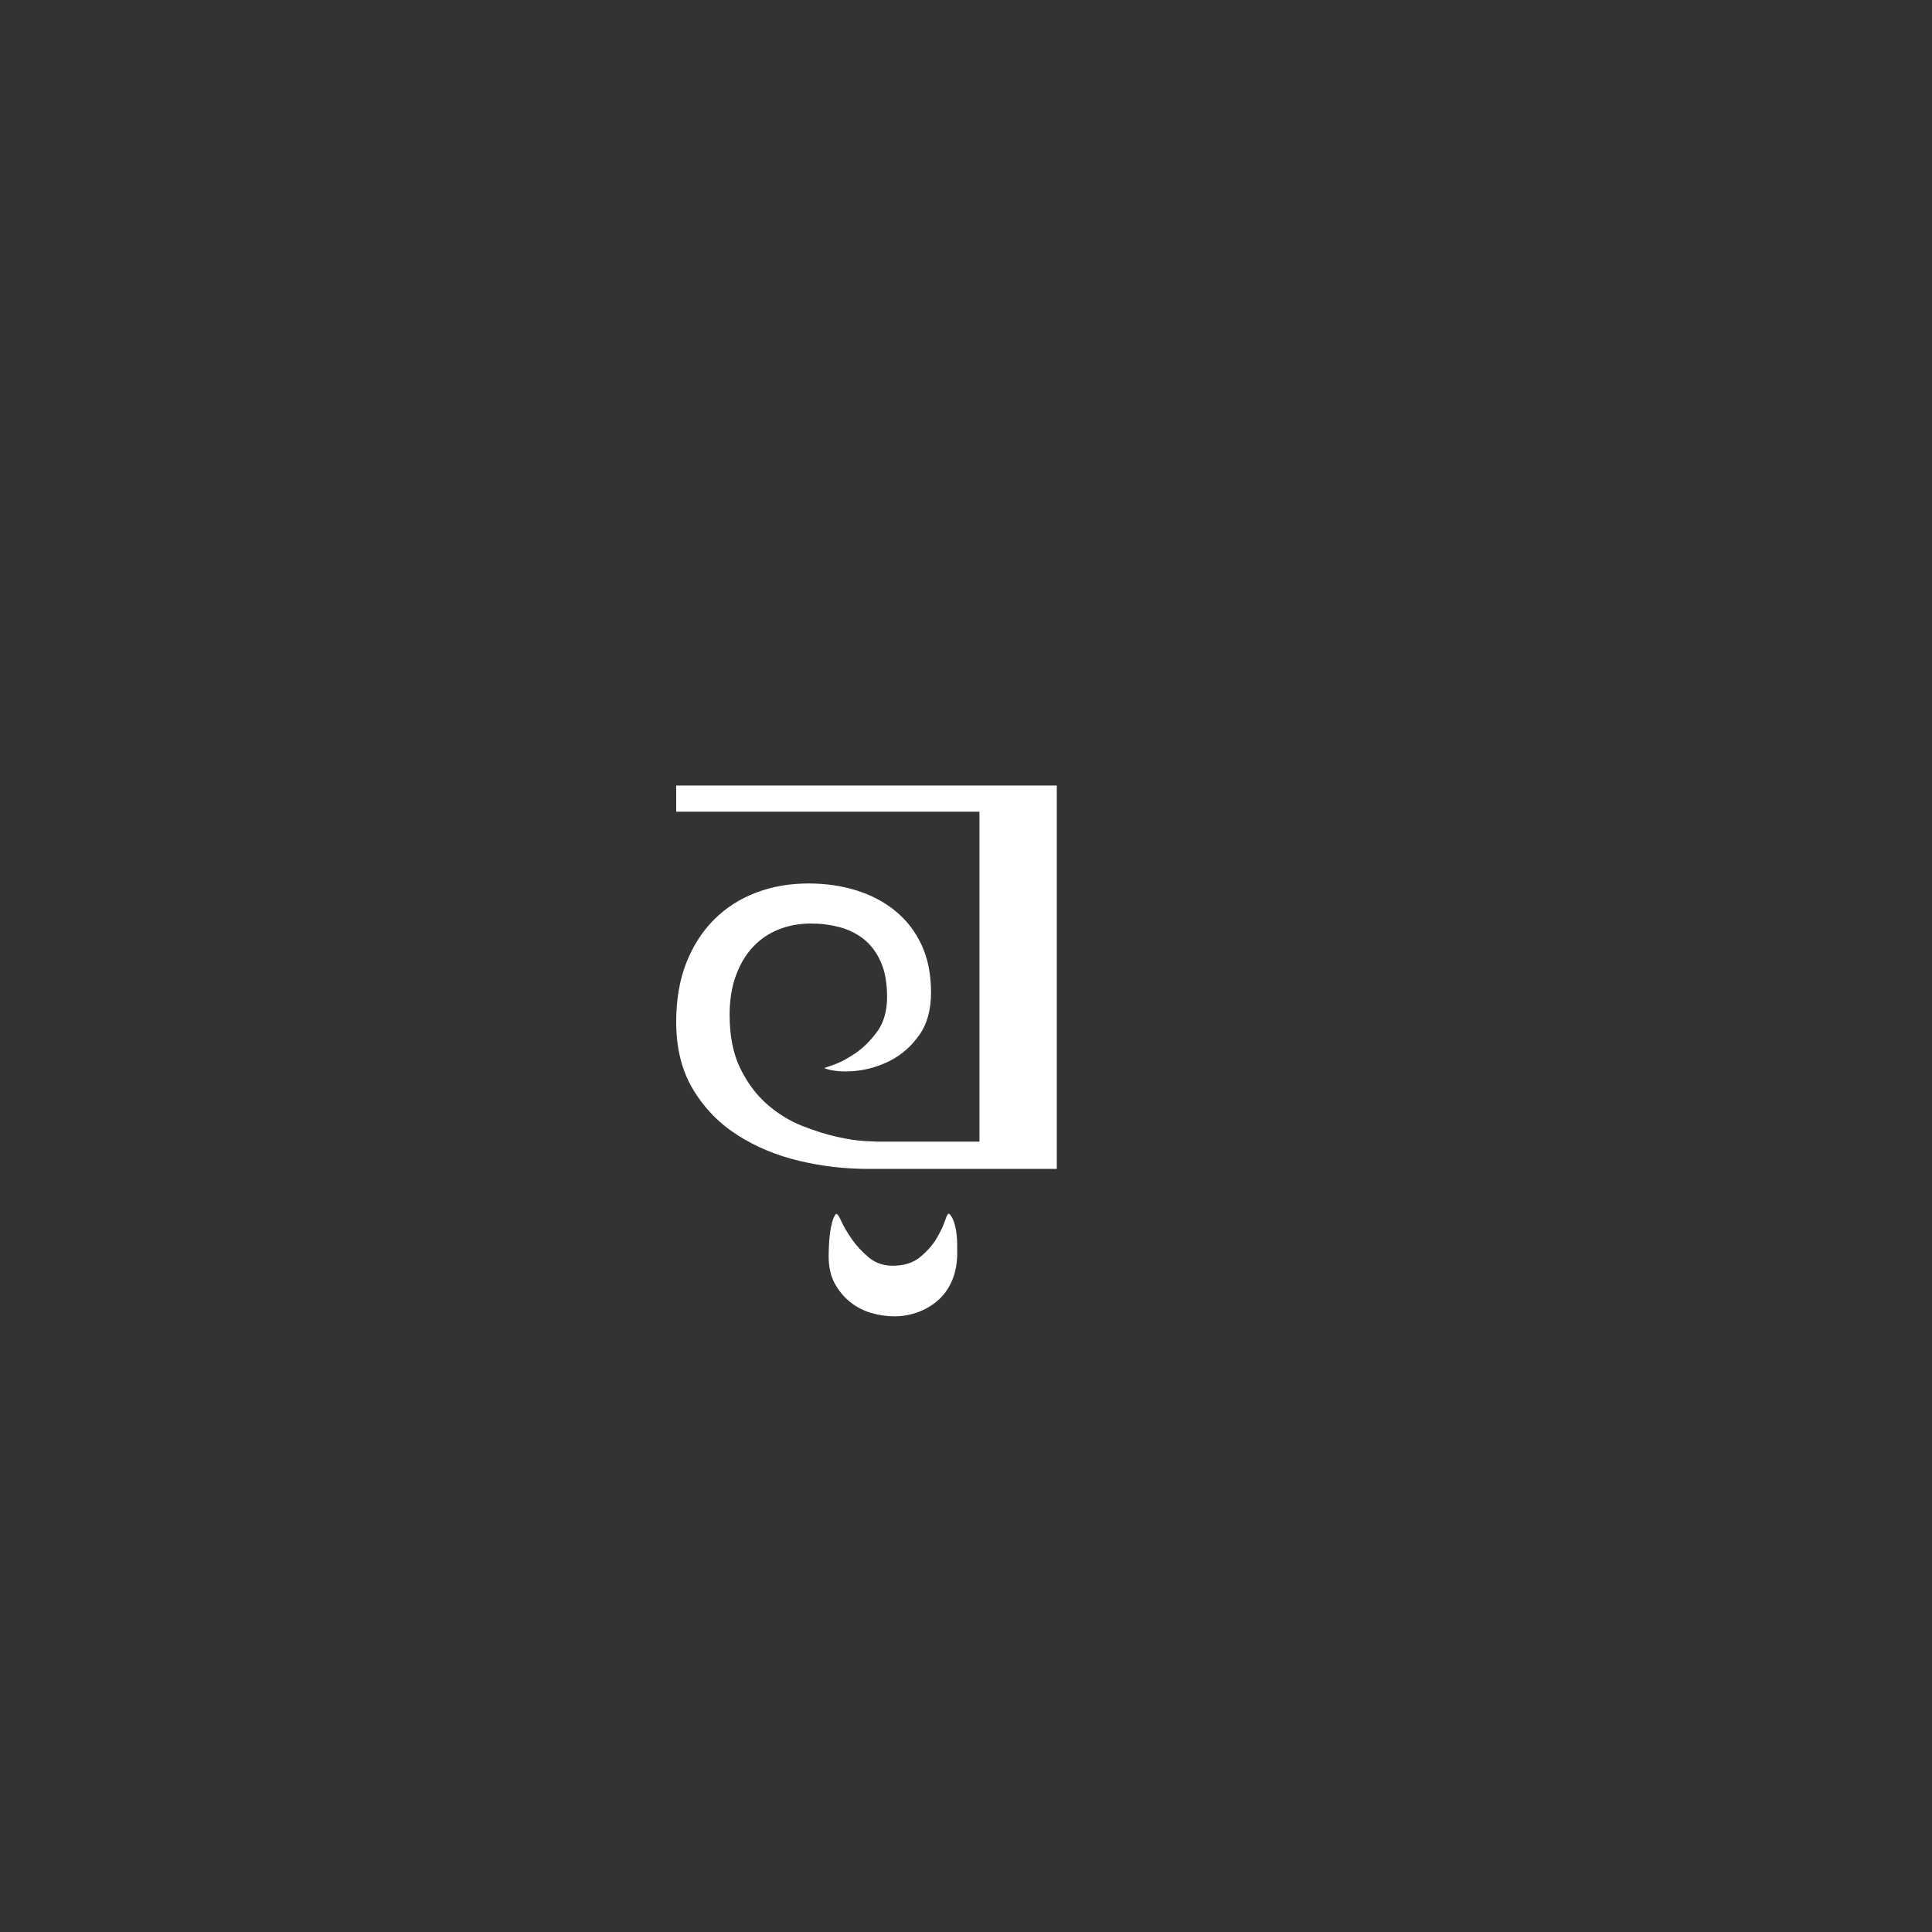<?xml version="1.0" encoding="UTF-8"?>
<svg width="100px" height="100px" viewBox="0 0 100 100" version="1.1" xmlns="http://www.w3.org/2000/svg" xmlns:xlink="http://www.w3.org/1999/xlink">
    <rect x="0" y="0" width="100" height="100" fill="#333333" stroke="none"/>
    <!-- Generator: Sketch 61.1 (89650) - https://sketch.com -->
    <title>nuh</title>
    <desc>Created with Sketch.</desc>
    <g id="nuh" stroke="none" stroke-width="1" fill="none" fill-rule="evenodd">
        <path d="M54.699,60.502 L54.699,40.659 L35,40.659 L35,42.013 L50.696,42.013 L50.696,59.091 L45.426,59.091 C45.387,59.091 45.171,59.082 44.778,59.062 C44.384,59.043 43.904,58.971 43.338,58.846 C42.771,58.722 42.162,58.53 41.509,58.27 C40.856,58.011 40.251,57.637 39.694,57.147 C39.138,56.658 38.677,56.038 38.312,55.29 C37.947,54.541 37.765,53.619 37.765,52.525 C37.765,51.757 37.875,51.075 38.096,50.48 C38.317,49.885 38.614,49.39 38.989,48.997 C39.363,48.603 39.805,48.306 40.314,48.104 C40.822,47.902 41.374,47.802 41.97,47.802 C42.488,47.802 42.982,47.864 43.453,47.989 C43.923,48.114 44.341,48.32 44.706,48.608 C45.07,48.896 45.363,49.285 45.584,49.774 C45.805,50.264 45.915,50.874 45.915,51.603 C45.915,52.333 45.742,52.933 45.397,53.403 C45.051,53.874 44.672,54.248 44.259,54.526 C43.846,54.805 43.472,55.002 43.136,55.117 C42.8,55.232 42.642,55.29 42.661,55.29 C43.083,55.443 43.611,55.491 44.245,55.434 C44.878,55.376 45.488,55.198 46.074,54.901 C46.659,54.603 47.158,54.166 47.571,53.59 C47.984,53.014 48.19,52.275 48.19,51.373 C48.19,50.432 48.027,49.611 47.701,48.91 C47.374,48.21 46.923,47.624 46.347,47.154 C45.771,46.683 45.099,46.328 44.331,46.088 C43.563,45.848 42.738,45.728 41.854,45.728 C40.875,45.728 39.968,45.886 39.133,46.203 C38.298,46.52 37.573,46.986 36.958,47.6 C36.344,48.214 35.864,48.963 35.518,49.846 C35.173,50.73 35,51.747 35,52.899 C35,54.262 35.293,55.429 35.878,56.398 C36.464,57.368 37.232,58.155 38.182,58.76 C39.133,59.365 40.194,59.806 41.365,60.085 C42.536,60.363 43.717,60.502 44.907,60.502 L44.907,60.502 L54.699,60.502 Z M46.29,68.134 C46.693,68.134 47.086,68.067 47.47,67.933 C47.854,67.798 48.2,67.602 48.507,67.342 C48.814,67.083 49.059,66.757 49.242,66.363 C49.424,65.97 49.525,65.514 49.544,64.995 L49.544,64.995 L49.544,64.419 C49.544,64.208 49.53,64.002 49.501,63.8 C49.472,63.598 49.429,63.411 49.371,63.238 C49.314,63.066 49.237,62.931 49.141,62.835 C49.083,62.778 49.011,62.883 48.925,63.152 C48.838,63.421 48.694,63.728 48.493,64.074 C48.291,64.419 48.008,64.746 47.643,65.053 C47.278,65.36 46.798,65.514 46.203,65.514 C45.723,65.514 45.31,65.37 44.965,65.082 C44.619,64.794 44.326,64.477 44.086,64.131 C43.846,63.786 43.664,63.474 43.539,63.195 C43.414,62.917 43.323,62.797 43.266,62.835 C43.189,62.931 43.126,63.066 43.078,63.238 C43.03,63.411 42.992,63.603 42.963,63.814 C42.934,64.026 42.915,64.242 42.906,64.462 C42.896,64.683 42.891,64.87 42.891,65.024 C42.891,65.581 42.997,66.051 43.208,66.435 C43.419,66.819 43.688,67.141 44.014,67.4 C44.341,67.659 44.706,67.846 45.109,67.962 C45.512,68.077 45.906,68.134 46.29,68.134 Z" id="„" fill="#FFFFFF" fill-rule="nonzero"></path>
    </g>
</svg>